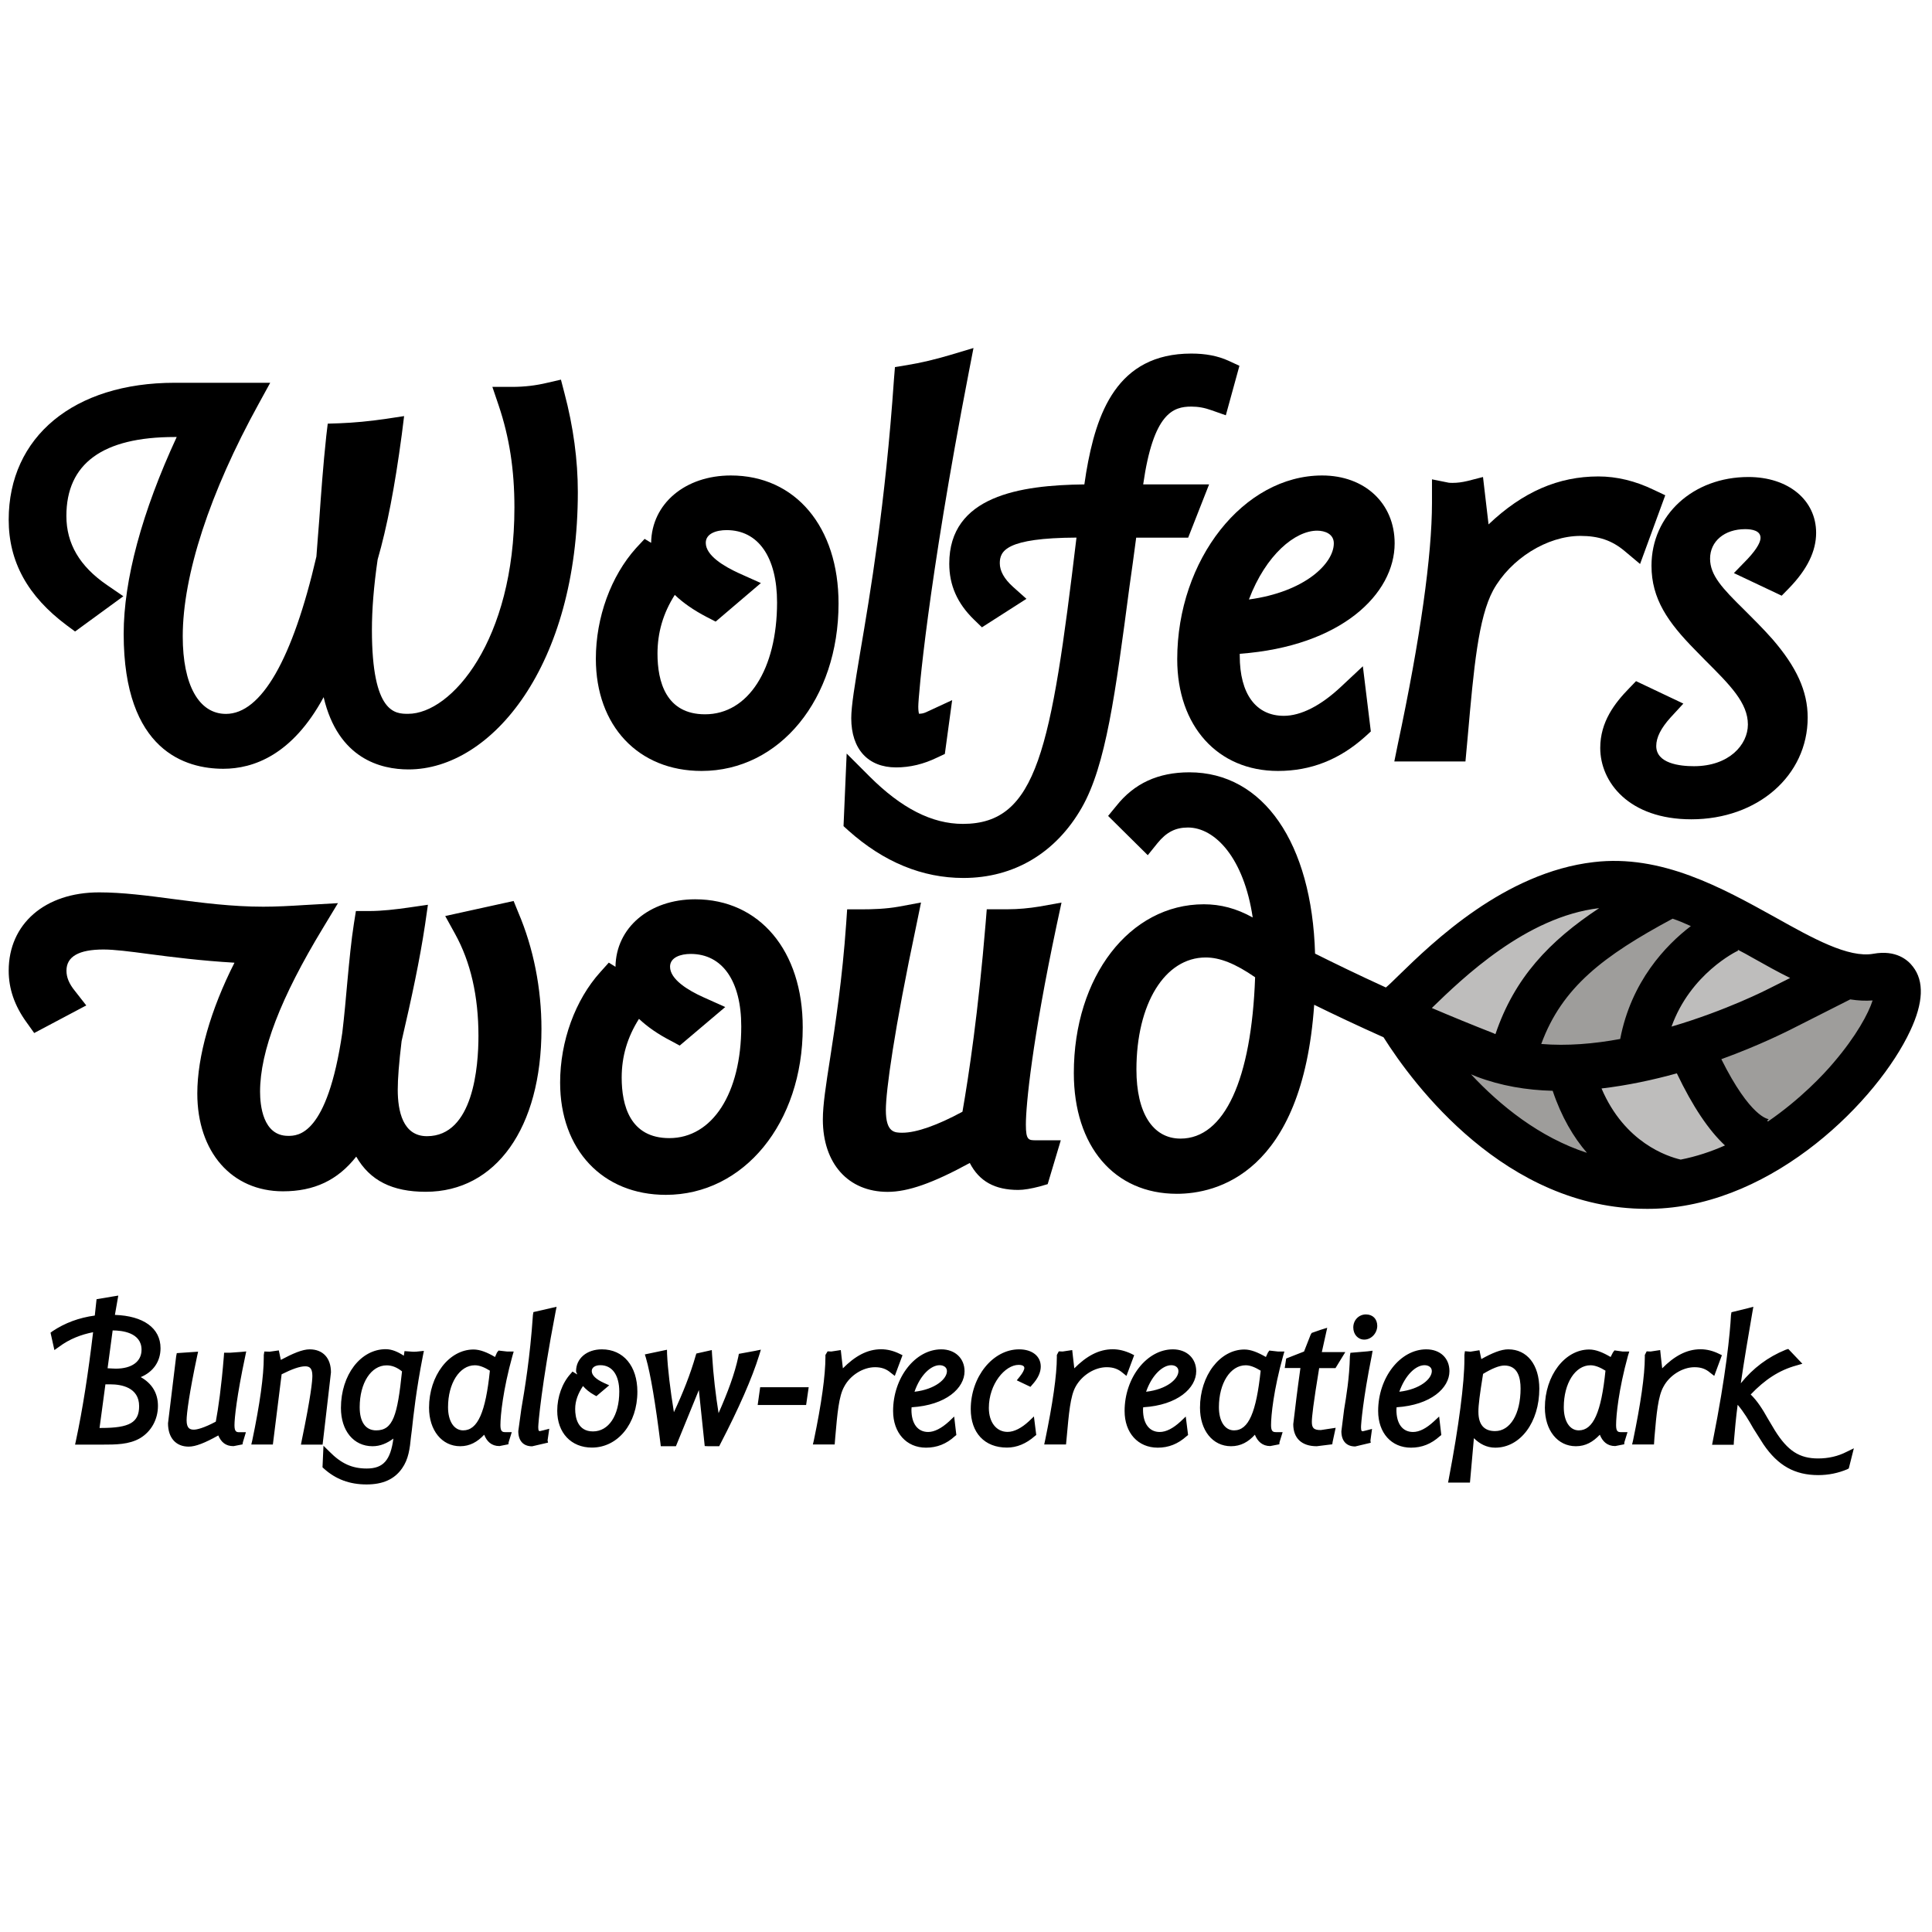 <?xml version="1.0" encoding="utf-8"?>
<!-- Generator: Adobe Illustrator 16.0.0, SVG Export Plug-In . SVG Version: 6.00 Build 0)  -->
<!DOCTYPE svg PUBLIC "-//W3C//DTD SVG 1.1//EN" "http://www.w3.org/Graphics/SVG/1.1/DTD/svg11.dtd">
<svg version="1.1" id="Layer_1" xmlns="http://www.w3.org/2000/svg" xmlns:xlink="http://www.w3.org/1999/xlink" x="0px" y="0px"
	 width="24.01px" height="24.009px" viewBox="0 0 24.01 24.009" enable-background="new 0 0 24.01 24.009" xml:space="preserve">
<g>
	<polyline fill="#BEBDBC" points="20.427,13.013 22.613,12.211 21.904,11.776 21.424,11.537 20.725,12.052 20.347,12.831 
		20.427,13.013 	"/>
</g>
<g>
	<polyline fill="#9E9D9B" points="18.742,13.208 20.291,13.128 20.508,12.373 21.424,11.537 20.599,11.159 19.488,11.833 
		18.742,13.208 	"/>
</g>
<g>
	<polyline fill="#9E9D9B" points="20.964,12.98 22.718,12.188 23.347,12.188 23.302,12.738 21.904,14.171 21.147,13.518 
		20.964,12.98 	"/>
</g>
<g>
	<polyline fill="#BEBDBC" points="21.765,14.181 20.852,13.036 19.465,13.243 19.763,13.964 20.68,14.651 21.765,14.181 	"/>
</g>
<g>
	<polyline fill="#9E9D9B" points="17.644,12.9 18.376,13.85 20.157,14.672 20.324,14.515 19.705,13.85 19.5,13.173 17.644,12.9 	"/>
</g>
<g>
	<polyline fill="#BEBDBC" points="17.336,12.59 18.742,13.208 19.247,12.202 20.529,11.193 19.831,11.078 18.686,11.433 
		17.336,12.59 	"/>
</g>
<g>
	<path d="M6.971,4.718L6.806,4.756c-0.15,0.036-0.29,0.052-0.443,0.052H6.119l0.078,0.23C6.33,5.433,6.393,5.835,6.393,6.307
		c0,1.651-0.782,2.564-1.321,2.564c-0.158,0-0.45,0-0.45-1.044c0-0.251,0.023-0.544,0.071-0.873c0.117-0.405,0.213-0.9,0.3-1.552
		l0.029-0.231L4.792,5.206c-0.206,0.03-0.393,0.047-0.569,0.054l-0.15,0.005L4.055,5.416C4.015,5.789,3.99,6.141,3.968,6.454
		C3.954,6.616,3.944,6.77,3.932,6.917C3.636,8.195,3.247,8.872,2.808,8.872c-0.337,0-0.537-0.36-0.537-0.963
		c0-0.762,0.336-1.788,0.944-2.891l0.143-0.261H2.17c-1.251,0-2.062,0.67-2.062,1.702c0,0.522,0.236,0.95,0.721,1.312l0.104,0.077
		L1.533,7.41L1.329,7.27C0.988,7.036,0.825,6.755,0.825,6.412c0-0.651,0.451-0.981,1.345-0.981c0.008,0,0.017,0,0.026,0
		C1.764,6.364,1.537,7.206,1.537,7.878c0,1.459,0.776,1.676,1.238,1.676c0.374,0,0.858-0.171,1.247-0.89
		c0.18,0.767,0.711,0.898,1.055,0.898c1.033,0,2.104-1.29,2.104-3.448c0-0.394-0.055-0.809-0.167-1.231L6.971,4.718z"/>
	<path d="M9.083,5.909c-0.569,0-0.984,0.351-0.991,0.837L8.011,6.697L7.905,6.811c-0.312,0.347-0.5,0.861-0.5,1.376
		c0,0.833,0.527,1.394,1.314,1.394c0.971,0,1.702-0.894,1.702-2.08C10.422,6.548,9.885,5.909,9.083,5.909z M8.762,8.877
		c-0.487,0-0.591-0.409-0.591-0.753c0-0.263,0.07-0.503,0.215-0.731c0.104,0.1,0.236,0.191,0.395,0.274l0.113,0.058l0.562-0.479
		L9.186,7.125c-0.188-0.086-0.415-0.22-0.415-0.379c0-0.117,0.134-0.158,0.259-0.158c0.394,0,0.627,0.336,0.627,0.9
		C9.656,8.318,9.298,8.877,8.762,8.877z"/>
	<path d="M11.136,9.537c0.173,0,0.342-0.04,0.514-0.124l0.092-0.043l0.091-0.669l-0.311,0.144c-0.042,0.021-0.07,0.025-0.102,0.025
		c-0.003-0.015-0.008-0.043-0.008-0.089c0-0.118,0.116-1.51,0.627-4.151l0.059-0.305L11.8,4.414
		c-0.18,0.053-0.359,0.096-0.531,0.124l-0.147,0.024L11.11,4.71c-0.107,1.556-0.296,2.669-0.421,3.404
		c-0.066,0.396-0.11,0.659-0.11,0.812C10.579,9.31,10.788,9.537,11.136,9.537z"/>
	<path d="M15.026,6.02h-0.819c0.127-0.891,0.375-0.967,0.598-0.967c0.085,0,0.164,0.014,0.253,0.046l0.176,0.062l0.169-0.615
		l-0.134-0.062c-0.136-0.062-0.288-0.09-0.464-0.09c-0.927,0-1.182,0.745-1.306,1.475L13.476,6.02
		c-0.802,0.009-1.679,0.144-1.679,0.985c0,0.269,0.101,0.495,0.307,0.695l0.099,0.096l0.553-0.354l-0.169-0.151
		C12.48,7.194,12.425,7.096,12.425,7c0-0.153,0.076-0.315,0.953-0.319c-0.316,2.638-0.489,3.558-1.412,3.558
		c-0.384,0-0.764-0.194-1.162-0.592l-0.282-0.282l-0.039,0.902l0.062,0.056c0.438,0.391,0.918,0.588,1.428,0.588
		c0.628,0,1.149-0.311,1.471-0.874c0.3-0.525,0.416-1.408,0.592-2.742c0.027-0.195,0.057-0.399,0.084-0.613h0.646L15.026,6.02z"/>
	<path d="M16.669,8.531c-0.254,0.24-0.503,0.365-0.714,0.365c-0.347,0-0.548-0.272-0.548-0.746c0-0.01,0-0.018,0-0.025
		c1.264-0.093,1.925-0.745,1.925-1.373c0-0.496-0.371-0.843-0.901-0.843c-0.975,0-1.801,1.045-1.801,2.284
		c0,0.83,0.503,1.388,1.252,1.388c0.408,0,0.764-0.14,1.083-0.426l0.071-0.065l-0.099-0.81L16.669,8.531z M15.521,7.45
		c0.211-0.558,0.576-0.855,0.848-0.855c0.097,0,0.207,0.041,0.207,0.157C16.576,7.005,16.212,7.357,15.521,7.45z"/>
	<path d="M20.382,7.009l0.313-0.854l-0.144-0.068c-0.228-0.11-0.458-0.166-0.687-0.166c-0.497,0-0.939,0.191-1.365,0.596
		l-0.069-0.589l-0.191,0.049c-0.072,0.017-0.128,0.024-0.188,0.024C18.038,6,18.022,6.002,18.005,5.999l-0.209-0.042V6.25
		c0,0.65-0.145,1.687-0.425,3.001l-0.043,0.212h0.884l0.029-0.317c0.075-0.852,0.131-1.466,0.315-1.81
		c0.216-0.391,0.669-0.676,1.085-0.676c0.228,0,0.393,0.057,0.549,0.188L20.382,7.009z"/>
	<path d="M21.676,7.578c-0.272-0.267-0.424-0.429-0.424-0.635c0-0.217,0.18-0.367,0.436-0.367c0.087,0,0.191,0.019,0.191,0.108
		c0,0.042-0.029,0.122-0.161,0.263l-0.17,0.175l0.594,0.281l0.089-0.091c0.229-0.235,0.339-0.463,0.339-0.69
		c0-0.409-0.347-0.694-0.842-0.694c-0.687,0-1.204,0.474-1.204,1.103c0,0.411,0.205,0.704,0.541,1.045l0.128,0.131
		c0.308,0.307,0.529,0.528,0.529,0.797c0,0.251-0.233,0.518-0.671,0.518c-0.174,0-0.468-0.033-0.468-0.251
		c0-0.107,0.06-0.223,0.176-0.352l0.161-0.175l-0.588-0.279l-0.086,0.089c-0.178,0.183-0.359,0.415-0.359,0.741
		c0,0.426,0.357,0.887,1.132,0.887c0.825,0,1.446-0.544,1.446-1.264c0-0.328-0.138-0.628-0.438-0.975
		C21.904,7.804,21.782,7.684,21.676,7.578z"/>
</g>
<g>
	<path d="M6.383,11.197l-0.85,0.187l0.122,0.221c0.194,0.35,0.291,0.775,0.291,1.27c0,0.375-0.062,1.245-0.64,1.245
		c-0.301,0-0.363-0.314-0.363-0.578c0-0.137,0.015-0.33,0.048-0.604c0.127-0.547,0.225-1.005,0.291-1.444l0.036-0.25l-0.249,0.036
		c-0.152,0.021-0.316,0.042-0.487,0.042H4.423l-0.025,0.157c-0.033,0.21-0.056,0.451-0.082,0.729
		c-0.017,0.194-0.036,0.406-0.062,0.626c-0.188,1.282-0.553,1.282-0.674,1.282c-0.315,0-0.348-0.385-0.348-0.549
		c0-0.502,0.255-1.167,0.782-2.035L4.2,11.224l-0.408,0.023c-0.187,0.012-0.362,0.021-0.52,0.021c-0.388,0-0.759-0.048-1.118-0.095
		C1.83,11.13,1.523,11.09,1.231,11.09c-0.672,0-1.123,0.391-1.123,0.973c0,0.224,0.072,0.435,0.222,0.642l0.095,0.133l0.647-0.343
		l-0.14-0.179c-0.075-0.092-0.106-0.171-0.106-0.253c0-0.175,0.153-0.263,0.46-0.263c0.135,0,0.324,0.024,0.563,0.056
		c0.291,0.038,0.642,0.083,1.065,0.108c-0.296,0.583-0.462,1.164-0.462,1.625c0,0.729,0.429,1.216,1.065,1.216
		c0.387,0,0.679-0.137,0.91-0.431c0.171,0.298,0.448,0.437,0.864,0.437c0.873,0,1.438-0.795,1.438-2.023
		c0-0.505-0.099-1.005-0.287-1.446L6.383,11.197z"/>
	<path d="M8.639,11.176c-0.569,0-0.984,0.353-0.99,0.839l-0.083-0.052L7.461,12.08c-0.312,0.345-0.5,0.859-0.5,1.374
		c0,0.834,0.528,1.395,1.314,1.395c0.97,0,1.701-0.894,1.701-2.08C9.977,11.816,9.439,11.176,8.639,11.176z M8.318,14.144
		c-0.489,0-0.592-0.408-0.592-0.752c0-0.262,0.07-0.501,0.215-0.73c0.104,0.098,0.235,0.19,0.395,0.272l0.111,0.06l0.566-0.479
		l-0.272-0.122c-0.189-0.085-0.414-0.221-0.414-0.379c0-0.117,0.133-0.159,0.256-0.159c0.395,0,0.629,0.337,0.629,0.901
		C9.212,13.587,8.853,14.144,8.318,14.144z"/>
	<path d="M13.192,11.217l-0.274,0.049c-0.129,0.021-0.264,0.034-0.395,0.034h-0.26l-0.014,0.173
		c-0.092,1.111-0.208,1.884-0.288,2.343c-0.306,0.166-0.571,0.261-0.745,0.261c-0.097,0-0.207,0-0.207-0.282
		c0-0.234,0.1-0.979,0.381-2.306l0.056-0.273l-0.274,0.051c-0.162,0.029-0.327,0.034-0.467,0.034h-0.177l-0.012,0.175
		c-0.048,0.69-0.135,1.256-0.199,1.671c-0.053,0.339-0.091,0.584-0.091,0.765c0,0.549,0.316,0.9,0.805,0.9
		c0.254,0,0.563-0.109,1.021-0.359c0.118,0.229,0.313,0.335,0.602,0.335c0.071,0,0.162-0.016,0.266-0.043l0.1-0.029l0.163-0.545
		h-0.307c-0.093,0-0.127,0-0.127-0.195c0-0.246,0.079-1.049,0.384-2.485L13.192,11.217z"/>
	<path d="M23.772,12.012c-0.062-0.082-0.209-0.21-0.491-0.159c-0.31,0.055-0.753-0.192-1.221-0.454
		c-0.663-0.367-1.412-0.785-2.255-0.685c-1.106,0.129-1.996,0.992-2.422,1.407c-0.058,0.057-0.121,0.119-0.16,0.151
		c-0.344-0.157-0.646-0.304-0.88-0.421c-0.039-1.373-0.641-2.253-1.562-2.253c-0.389,0-0.687,0.138-0.909,0.419l-0.101,0.123
		l0.493,0.488l0.12-0.149c0.112-0.138,0.225-0.195,0.379-0.195c0.339,0,0.696,0.382,0.805,1.118c-0.203-0.113-0.4-0.164-0.607-0.164
		c-0.923,0-1.616,0.901-1.616,2.097c0,0.911,0.502,1.501,1.281,1.501c0.483,0,1.56-0.243,1.706-2.349
		c0.244,0.12,0.538,0.259,0.862,0.404c0.366,0.581,1.513,2.132,3.271,2.132c0.037,0,0.077,0,0.116-0.002
		c1.478-0.058,2.758-1.354,3.158-2.21C23.903,12.463,23.915,12.194,23.772,12.012z M15.598,12.145
		c-0.045,1.274-0.382,2.005-0.927,2.005c-0.345,0-0.548-0.319-0.548-0.858c0-0.819,0.354-1.393,0.861-1.393
		C15.16,11.899,15.352,11.975,15.598,12.145z M21.595,11.802c0.063,0.032,0.125,0.066,0.184,0.1
		c0.158,0.089,0.313,0.176,0.468,0.252l-0.265,0.133c-0.012,0.006-0.526,0.271-1.209,0.471c0.234-0.654,0.801-0.933,0.828-0.944
		L21.595,11.802z M20.786,11.417c0.077,0.025,0.152,0.058,0.227,0.092c-0.312,0.238-0.741,0.688-0.878,1.403
		c-0.325,0.06-0.66,0.089-0.981,0.062C19.413,12.267,19.93,11.877,20.786,11.417z M17.229,12.276 M17.794,12.527
		c0.385-0.374,1.174-1.135,2.079-1.241c0.002,0,0.002,0,0.002-0.001c-0.621,0.41-1.054,0.868-1.29,1.566
		c-0.008-0.002-0.016-0.005-0.021-0.009C18.301,12.739,18.04,12.632,17.794,12.527z M18.281,13.351
		c0.023,0.01,0.047,0.02,0.07,0.029c0.3,0.114,0.62,0.168,0.945,0.176c0.108,0.323,0.259,0.578,0.426,0.771
		C19.129,14.134,18.64,13.736,18.281,13.351z M20.887,14.411c-0.162-0.038-0.696-0.208-0.984-0.884
		c0.325-0.038,0.644-0.107,0.936-0.188c0.197,0.412,0.396,0.708,0.598,0.896C21.264,14.312,21.08,14.373,20.887,14.411z
		 M22.786,13.207c-0.122,0.145-0.412,0.454-0.814,0.73l-0.01-0.008c0.008-0.012,0.018-0.021,0.02-0.021
		c-0.008,0-0.229-0.021-0.59-0.745c0.485-0.176,0.816-0.347,0.853-0.364l0.749-0.379c0.097,0.015,0.188,0.02,0.278,0.013
		C23.221,12.593,23.07,12.875,22.786,13.207z"/>
</g>
<g>
	<g>
		<path d="M1.995,16.755c0-0.252-0.215-0.402-0.567-0.414c0.01-0.055,0.042-0.24,0.042-0.24l-0.062,0.01L1.2,16.146
			c0,0-0.018,0.158-0.022,0.203c-0.197,0.027-0.37,0.091-0.526,0.195l-0.024,0.018l0.048,0.216l0.057-0.04
			c0.132-0.099,0.277-0.153,0.424-0.182c-0.06,0.507-0.13,0.959-0.213,1.346l-0.011,0.051h0.333c0.173,0,0.337,0,0.475-0.08
			c0.139-0.083,0.222-0.233,0.222-0.402c0-0.16-0.077-0.28-0.214-0.357C1.901,17.051,1.995,16.923,1.995,16.755z M1.337,17.004
			c0.029-0.225,0.061-0.444,0.063-0.47c0.113,0,0.359,0.025,0.359,0.24c0,0.146-0.119,0.235-0.321,0.235
			C1.438,17.01,1.338,17.004,1.337,17.004z M1.373,17.204c0.133,0,0.356,0.037,0.356,0.271c0,0.203-0.119,0.271-0.47,0.271
			c0,0-0.012,0-0.022,0c0.006-0.037,0.036-0.271,0.073-0.542c0.01,0,0.022,0,0.022,0H1.373z M3.06,16.795l-0.063,0.006l-0.139,0.01
			H2.785l-0.003,0.043c-0.031,0.387-0.07,0.651-0.099,0.807c0,0-0.002,0.005-0.002,0.007c-0.146,0.078-0.234,0.099-0.271,0.099
			c-0.045,0-0.091-0.011-0.091-0.117c0-0.082,0.034-0.341,0.13-0.793l0.013-0.059l-0.265,0.018l-0.008,0.041l-0.101,0.831
			c0,0.182,0.099,0.29,0.257,0.29c0.086,0,0.202-0.046,0.368-0.139c0.035,0.083,0.091,0.133,0.189,0.133l0.112-0.022l0.004-0.025
			l0.038-0.126h-0.08c-0.038,0-0.062-0.006-0.062-0.087c0-0.087,0.028-0.361,0.133-0.854L3.06,16.795z M3.74,17.953h0.269
			l0.074-0.637l0.03-0.261c0-0.177-0.099-0.286-0.265-0.286c-0.09,0-0.21,0.052-0.358,0.131c-0.008-0.038-0.025-0.118-0.025-0.118
			l-0.112,0.016l-0.068-0.002L3.278,16.84v0.029c0,0.229-0.048,0.578-0.143,1.032l-0.012,0.051h0.268c0,0,0.104-0.83,0.109-0.873
			c0.13-0.065,0.225-0.099,0.292-0.099c0.047,0,0.09,0.014,0.09,0.118c0,0.061-0.017,0.248-0.132,0.803L3.74,17.953z M5.135,16.799
			l-0.108-0.008l-0.006,0.041c0,0-0.002,0.012-0.003,0.016c-0.071-0.047-0.147-0.081-0.224-0.081c-0.312,0-0.557,0.32-0.557,0.73
			c0,0.284,0.158,0.476,0.393,0.476c0.098,0,0.181-0.038,0.259-0.095c-0.036,0.268-0.125,0.372-0.331,0.372
			c-0.183,0-0.317-0.061-0.465-0.211L4.02,17.967l-0.012,0.268l0.015,0.014c0.149,0.135,0.322,0.199,0.532,0.199
			c0.2,0,0.345-0.062,0.441-0.199c0.081-0.114,0.097-0.244,0.112-0.396c0.001-0.006,0.01-0.078,0.01-0.078
			c0.02-0.184,0.053-0.495,0.138-0.928l0.012-0.059l-0.097,0.01L5.135,16.799z M4.675,17.776c-0.132,0-0.205-0.104-0.205-0.288
			c0-0.302,0.142-0.52,0.335-0.52c0.068,0,0.13,0.026,0.191,0.075C4.939,17.59,4.885,17.776,4.675,17.776z M6.196,16.784
			l-0.02,0.025c0,0-0.012,0.027-0.024,0.055c-0.097-0.057-0.186-0.093-0.267-0.093c-0.304,0-0.553,0.324-0.553,0.723
			c0,0.282,0.16,0.479,0.387,0.479c0.12,0,0.215-0.054,0.298-0.143c0.033,0.083,0.09,0.141,0.19,0.141l0.111-0.022l0.003-0.025
			l0.039-0.126H6.282c-0.038,0-0.063-0.006-0.063-0.087c0-0.12,0.032-0.438,0.149-0.86l0.016-0.055H6.301L6.196,16.784z
			 M5.756,17.776c-0.113,0-0.188-0.113-0.188-0.288c0-0.298,0.144-0.521,0.333-0.521c0.059,0,0.12,0.026,0.187,0.067
			C6.035,17.55,5.937,17.776,5.756,17.776z M6.629,16.306l-0.006,0.035c-0.036,0.535-0.104,0.934-0.144,1.168l-0.038,0.276
			c0,0.12,0.062,0.189,0.172,0.189l0.198-0.046l-0.006-0.027l0.021-0.145l-0.073,0.019l-0.042,0.01c-0.012,0-0.022,0-0.022-0.05
			c0-0.041,0.04-0.521,0.215-1.43l0.013-0.065l-0.07,0.016L6.629,16.306z M7.48,16.769c-0.188,0-0.321,0.113-0.321,0.272
			c0,0.014,0.012,0.025,0.014,0.04c-0.009-0.006-0.058-0.036-0.058-0.036l-0.024,0.028c-0.104,0.114-0.166,0.287-0.166,0.459
			c0,0.274,0.173,0.458,0.431,0.458c0.322,0,0.565-0.298,0.565-0.694C7.921,16.977,7.747,16.769,7.48,16.769z M7.245,17.225
			c0.037,0.041,0.078,0.077,0.141,0.112l0.026,0.014l0.024-0.021l0.135-0.114l-0.064-0.029c-0.102-0.046-0.153-0.097-0.153-0.148
			c0-0.045,0.043-0.073,0.107-0.073c0.147,0,0.235,0.123,0.235,0.328c0,0.298-0.132,0.495-0.327,0.495
			c-0.191,0-0.221-0.174-0.221-0.278C7.148,17.407,7.185,17.316,7.245,17.225z M9.456,16.773l-0.073,0.015l-0.201,0.037
			l-0.006,0.033c-0.046,0.218-0.134,0.45-0.246,0.704c-0.035-0.221-0.065-0.463-0.081-0.729l-0.003-0.055l-0.192,0.043l-0.008,0.025
			c-0.066,0.231-0.16,0.468-0.271,0.704c-0.046-0.284-0.076-0.532-0.085-0.724l-0.001-0.052l-0.275,0.058l0.014,0.046
			c0.057,0.197,0.119,0.571,0.179,1.053l0.005,0.042H8.4c0,0,0.267-0.655,0.285-0.698c0.023,0.219,0.073,0.696,0.073,0.696
			l0.042,0.002h0.138l0.013-0.026c0.23-0.443,0.397-0.824,0.483-1.103L9.456,16.773z M9.416,17.461h0.602l0.032-0.221H9.447
			L9.416,17.461z M11.216,16.842l-0.037-0.018c-0.075-0.037-0.153-0.056-0.229-0.056c-0.174,0-0.326,0.087-0.475,0.237
			c-0.01-0.079-0.026-0.227-0.026-0.227l-0.118,0.018l-0.046-0.002l-0.027,0.045v0.027c0,0.224-0.049,0.58-0.144,1.034l-0.012,0.051
			h0.271l0.007-0.088c0.026-0.296,0.044-0.512,0.111-0.63c0.074-0.142,0.235-0.242,0.383-0.242c0.08,0,0.141,0.021,0.197,0.07
			l0.049,0.038L11.216,16.842z M11.698,16.769c-0.324,0-0.599,0.352-0.599,0.766c0,0.272,0.166,0.456,0.409,0.456
			c0.135,0,0.254-0.046,0.359-0.143l0.018-0.014l-0.027-0.23l-0.065,0.062c-0.092,0.084-0.181,0.13-0.258,0.13
			c-0.13,0-0.208-0.103-0.208-0.276c0,0,0.001-0.016,0.002-0.031c0.43-0.026,0.658-0.239,0.658-0.448
			C11.987,16.88,11.868,16.769,11.698,16.769z M11.365,17.296c0.073-0.213,0.207-0.33,0.312-0.33c0.044,0,0.091,0.022,0.091,0.073
			C11.769,17.136,11.624,17.266,11.365,17.296z M12.636,17.154l0.17,0.081l0.021-0.025c0.073-0.079,0.107-0.156,0.107-0.227
			c0-0.129-0.106-0.214-0.269-0.214c-0.327,0-0.601,0.342-0.601,0.742c0,0.296,0.172,0.479,0.45,0.479
			c0.121,0,0.239-0.048,0.346-0.143l0.018-0.014l-0.029-0.23l-0.065,0.062c-0.089,0.082-0.181,0.13-0.262,0.13
			c-0.14,0-0.233-0.12-0.233-0.298c0-0.298,0.202-0.535,0.37-0.535c0.027,0,0.071,0.006,0.071,0.038c0,0.023-0.02,0.062-0.057,0.108
			L12.636,17.154z M14.095,16.842l-0.035-0.018c-0.079-0.037-0.154-0.056-0.232-0.056c-0.174,0-0.328,0.087-0.477,0.237
			c-0.01-0.079-0.026-0.227-0.026-0.227l-0.119,0.018l-0.048-0.002l-0.024,0.045v0.027c0,0.224-0.052,0.58-0.146,1.034l-0.011,0.051
			h0.271l0.008-0.084c0.027-0.298,0.045-0.516,0.111-0.634c0.078-0.142,0.237-0.242,0.386-0.242c0.081,0,0.142,0.021,0.199,0.07
			l0.047,0.038L14.095,16.842z M14.576,16.769c-0.323,0-0.6,0.352-0.6,0.766c0,0.272,0.166,0.456,0.412,0.456
			c0.135,0,0.251-0.046,0.359-0.143l0.018-0.014l-0.029-0.23l-0.065,0.062c-0.091,0.084-0.178,0.13-0.259,0.13
			c-0.128,0-0.207-0.103-0.207-0.276c0,0,0-0.016,0.002-0.031c0.429-0.026,0.659-0.239,0.659-0.448
			C14.866,16.88,14.748,16.769,14.576,16.769z M14.243,17.296c0.074-0.213,0.209-0.33,0.313-0.33c0.043,0,0.089,0.022,0.089,0.073
			C14.646,17.136,14.503,17.266,14.243,17.296z M15.775,16.784l-0.018,0.025c0,0-0.012,0.027-0.025,0.055
			c-0.099-0.057-0.186-0.093-0.267-0.093c-0.304,0-0.552,0.324-0.552,0.723c0,0.282,0.157,0.479,0.386,0.479
			c0.121,0,0.216-0.054,0.296-0.143c0.034,0.083,0.093,0.141,0.191,0.141l0.113-0.022l0.002-0.025l0.039-0.126h-0.079
			c-0.039,0-0.065-0.006-0.065-0.087c0-0.12,0.032-0.438,0.15-0.86l0.016-0.055h-0.081L15.775,16.784z M15.336,17.776
			c-0.114,0-0.188-0.113-0.188-0.288c0-0.298,0.142-0.521,0.333-0.521c0.058,0,0.118,0.026,0.186,0.067
			C15.612,17.55,15.518,17.776,15.336,17.776z M16.303,17.669c0-0.058,0.018-0.224,0.091-0.667c0.053,0,0.203,0,0.203,0l0.122-0.199
			c0,0-0.221,0-0.292,0c0.016-0.069,0.067-0.302,0.067-0.302l-0.081,0.025l-0.112,0.039l-0.013,0.022c0,0-0.07,0.177-0.082,0.209
			c-0.032,0.012-0.222,0.087-0.222,0.087l-0.018,0.118c0,0,0.141,0,0.195,0c-0.012,0.077-0.049,0.367-0.049,0.367l-0.04,0.331
			c0,0.176,0.106,0.274,0.292,0.274l0.193-0.024l0.004-0.029l0.038-0.176l-0.184,0.028C16.32,17.774,16.303,17.738,16.303,17.669z
			 M17.058,16.786l-0.064,0.008l-0.212,0.018l-0.006,0.043c-0.006,0.269-0.045,0.497-0.072,0.661l-0.034,0.271
			c0,0.12,0.063,0.189,0.172,0.189l0.193-0.046l-0.004-0.027l0.02-0.145l-0.073,0.019l-0.041,0.01c-0.012,0-0.023,0-0.023-0.05
			c0-0.037,0.023-0.341,0.134-0.892L17.058,16.786z M16.975,16.335c-0.086,0-0.157,0.069-0.157,0.162
			c0,0.087,0.059,0.151,0.136,0.151c0.089,0,0.162-0.081,0.162-0.172C17.115,16.391,17.06,16.335,16.975,16.335z M18.013,17.04
			c0-0.161-0.114-0.271-0.288-0.271c-0.325,0-0.598,0.352-0.598,0.766c0,0.272,0.164,0.456,0.408,0.456
			c0.136,0,0.251-0.046,0.359-0.143l0.018-0.014l-0.027-0.23l-0.067,0.062c-0.091,0.084-0.178,0.13-0.257,0.13
			c-0.132,0-0.207-0.103-0.207-0.276c0,0,0.002-0.016,0.002-0.031C17.784,17.461,18.013,17.249,18.013,17.04z M17.703,16.966
			c0.045,0,0.091,0.022,0.091,0.073c0,0.097-0.145,0.227-0.404,0.257C17.466,17.083,17.597,16.966,17.703,16.966z M18.744,16.769
			c-0.089,0-0.197,0.044-0.335,0.121c-0.006-0.032-0.023-0.11-0.023-0.11l-0.112,0.018l-0.069-0.006l-0.006,0.047v0.052
			c0,0.294-0.069,0.832-0.193,1.481l-0.01,0.053h0.272c0,0,0.037-0.418,0.049-0.552c0.071,0.07,0.158,0.118,0.265,0.118
			c0.312,0,0.548-0.315,0.548-0.734C19.129,16.96,18.978,16.769,18.744,16.769z M18.431,17.074c0.108-0.065,0.199-0.104,0.265-0.104
			c0.168,0,0.201,0.154,0.201,0.286c0,0.316-0.128,0.529-0.317,0.529c-0.137,0-0.207-0.081-0.207-0.239
			C18.372,17.465,18.39,17.328,18.431,17.074z M20.064,16.782l-0.02,0.027c0,0-0.013,0.027-0.028,0.055
			c-0.097-0.057-0.184-0.093-0.266-0.093c-0.302,0-0.551,0.324-0.551,0.723c0,0.282,0.158,0.479,0.385,0.479
			c0.122,0,0.213-0.054,0.298-0.143c0.033,0.083,0.091,0.141,0.191,0.141l0.112-0.022l0.002-0.025l0.039-0.126h-0.08
			c-0.038,0-0.062-0.006-0.062-0.087c0-0.12,0.031-0.438,0.147-0.86l0.017-0.055h-0.083L20.064,16.782z M19.62,17.776
			c-0.112,0-0.186-0.113-0.186-0.288c0-0.298,0.143-0.521,0.332-0.521c0.057,0,0.12,0.026,0.186,0.067
			C19.9,17.55,19.8,17.776,19.62,17.776z M21.399,16.842l-0.037-0.018c-0.075-0.037-0.152-0.056-0.229-0.056
			c-0.174,0-0.328,0.087-0.476,0.237c-0.01-0.079-0.025-0.227-0.025-0.227l-0.119,0.018l-0.049-0.002l-0.023,0.045v0.027
			c0,0.226-0.052,0.582-0.146,1.034l-0.012,0.051h0.272l0.006-0.09c0.025-0.294,0.045-0.51,0.112-0.628
			c0.075-0.142,0.238-0.242,0.385-0.242c0.083,0,0.14,0.021,0.197,0.07l0.049,0.038L21.399,16.842z M22.95,18.042
			c-0.108,0.056-0.229,0.083-0.355,0.083c-0.232,0-0.378-0.093-0.538-0.349l-0.087-0.146c-0.067-0.12-0.132-0.221-0.213-0.3
			c0.176-0.184,0.353-0.302,0.57-0.361l0.072-0.021l-0.175-0.184l-0.032,0.01c-0.223,0.091-0.406,0.229-0.558,0.417
			c0.041-0.284,0.093-0.586,0.144-0.884l0.012-0.067l-0.068,0.018l-0.204,0.05l-0.006,0.035c-0.012,0.229-0.061,0.736-0.225,1.561
			l-0.01,0.051h0.269l0.002-0.039c0.012-0.14,0.025-0.296,0.047-0.458c0.079,0.093,0.139,0.195,0.195,0.294l0.125,0.197
			c0.181,0.267,0.392,0.383,0.682,0.383c0.127,0,0.247-0.025,0.359-0.072l0.02-0.011l0.063-0.25L22.95,18.042z"/>
	</g>
</g>
</svg>
